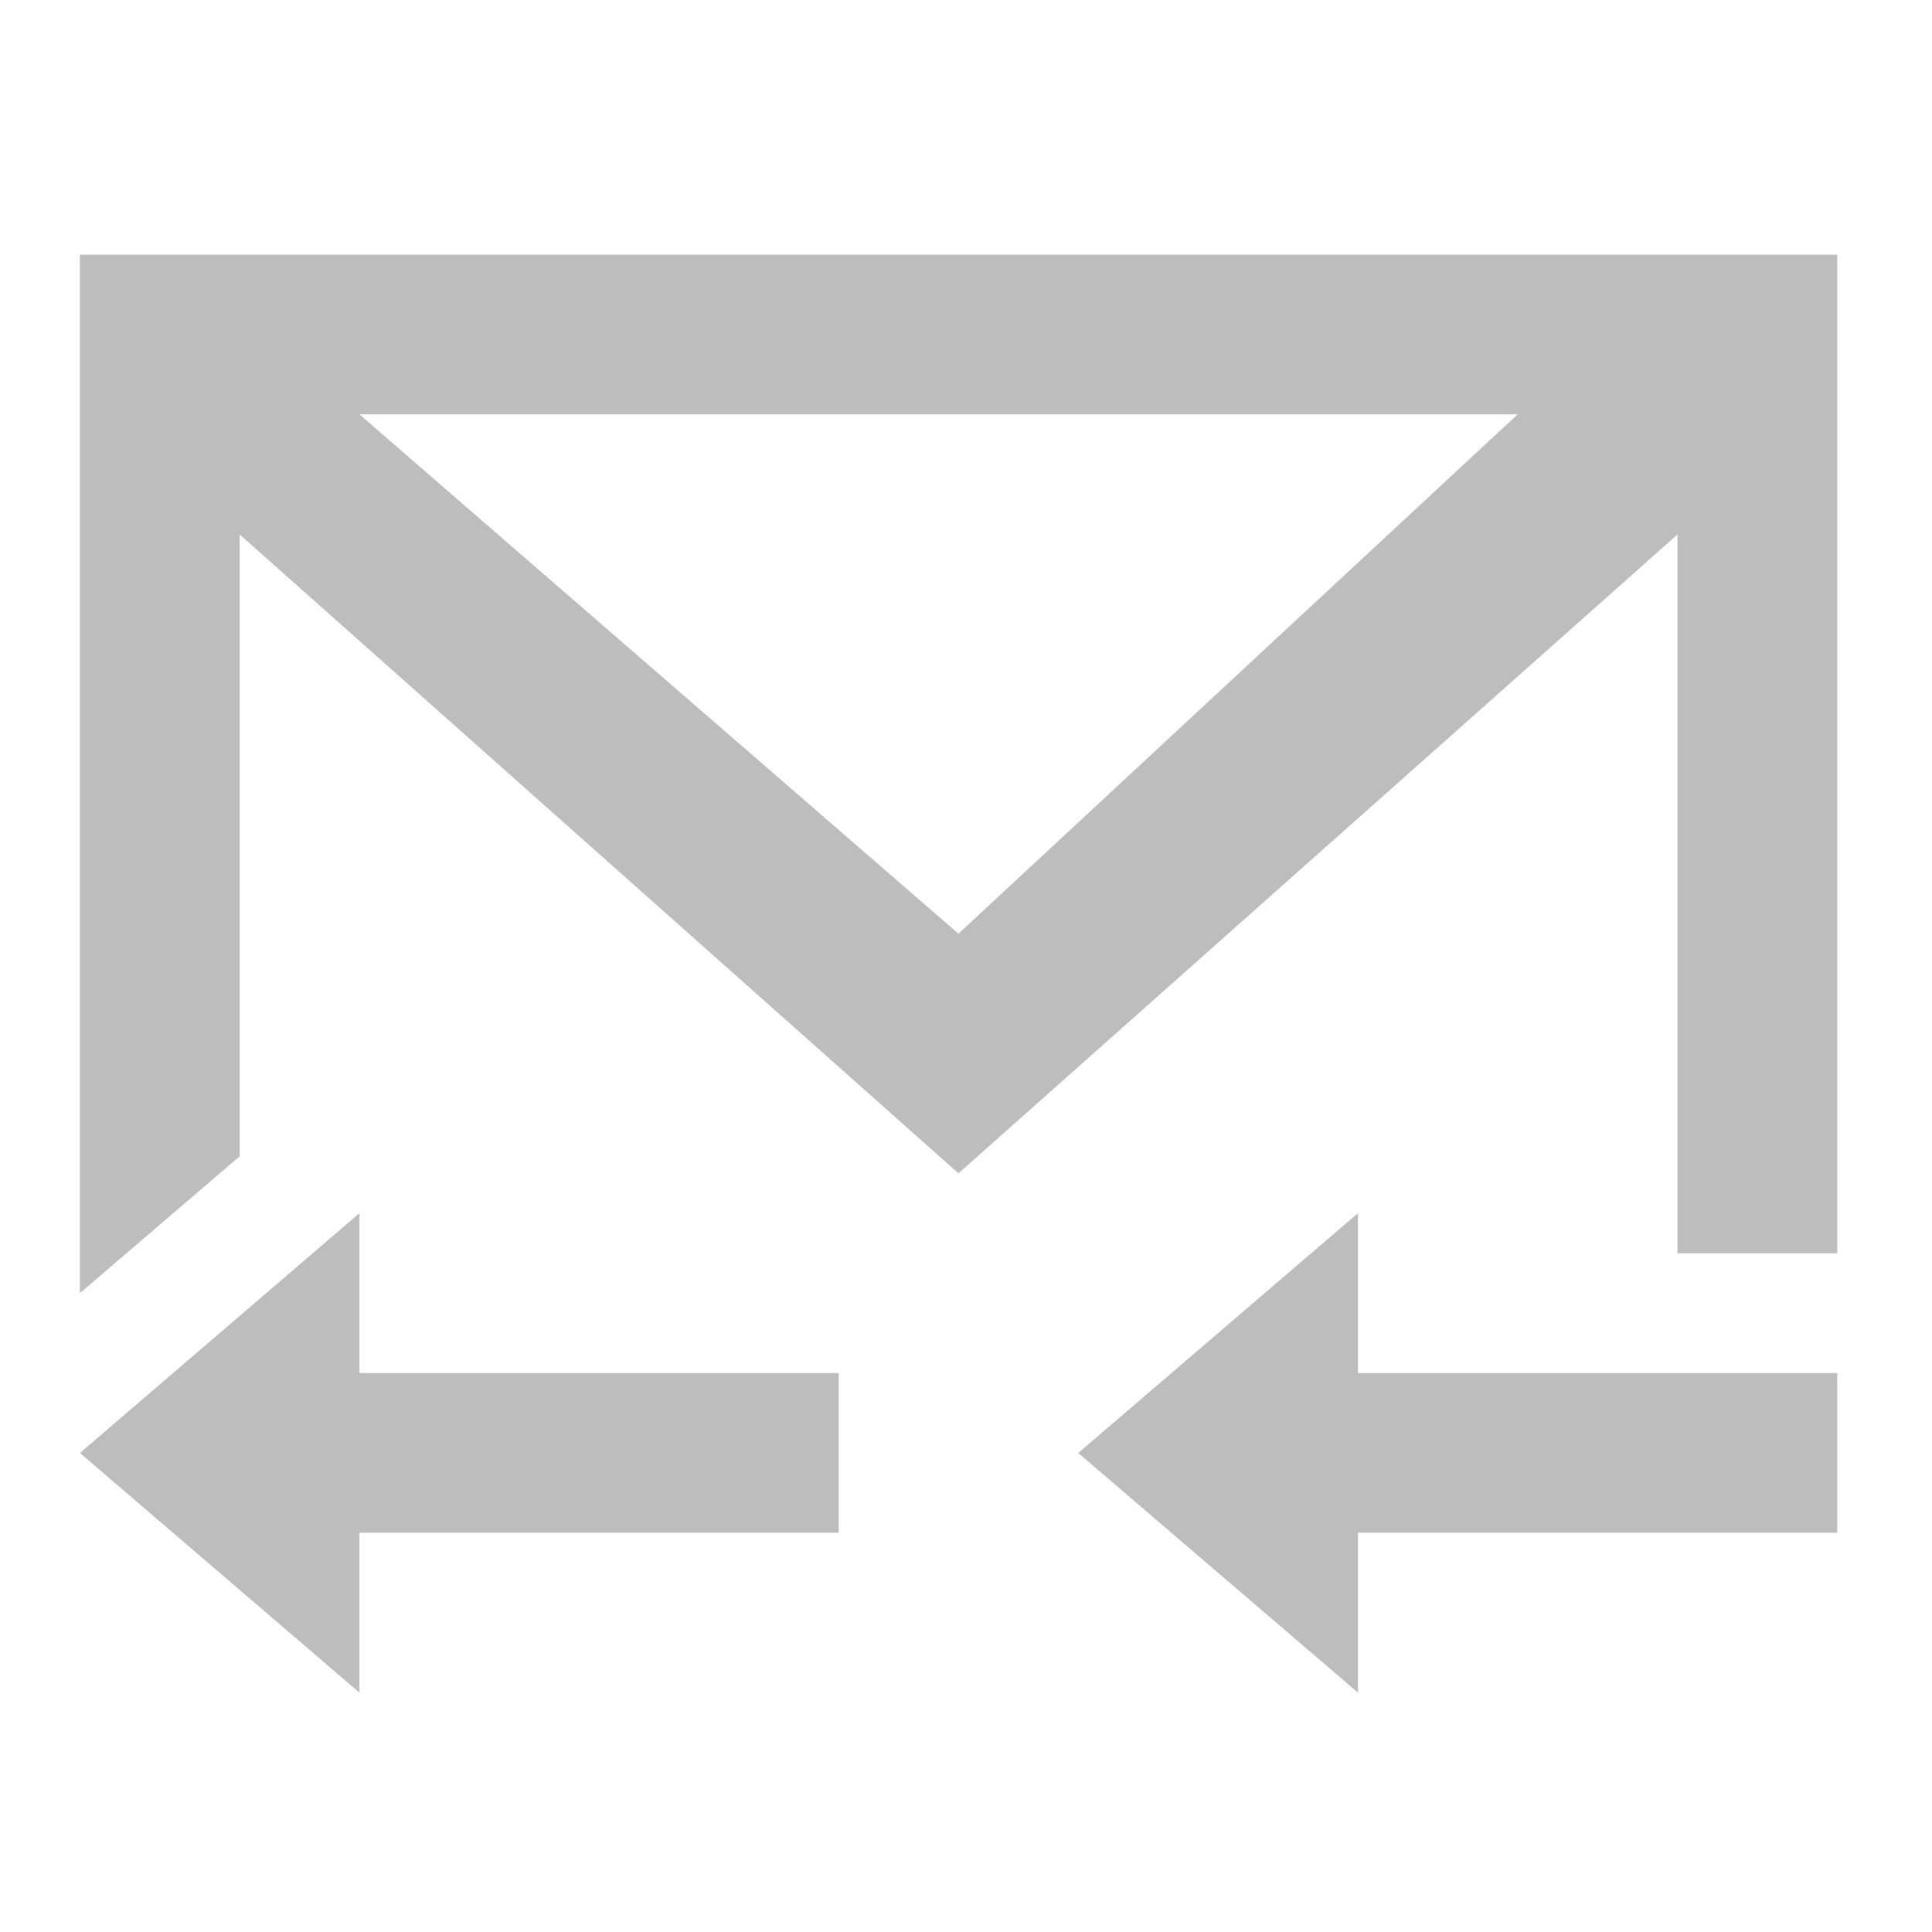<?xml version="1.0" encoding="UTF-8"?>
<svg xmlns="http://www.w3.org/2000/svg" xmlns:xlink="http://www.w3.org/1999/xlink" width="32pt" height="32pt" viewBox="0 0 32 32" version="1.1">
<g id="surface1">
<path style=" stroke:none;fill-rule:nonzero;fill:rgb(74.118%,74.118%,74.118%);fill-opacity:1;" d="M 30.43 4.219 L 30.43 20.758 L 27.785 20.758 L 27.785 8.852 L 15.875 19.434 L 3.969 8.852 L 3.969 19.152 L 1.324 21.418 L 1.324 4.219 Z M 25.137 6.863 L 5.953 6.863 L 15.875 15.465 Z M 25.137 6.863 "/>
<path style=" stroke:none;fill-rule:nonzero;fill:rgb(74.118%,74.118%,74.118%);fill-opacity:1;" d="M 5.953 20.094 L 1.324 24.066 L 5.953 28.035 L 5.953 25.387 L 13.891 25.387 L 13.891 22.742 L 5.953 22.742 Z M 5.953 20.094 "/>
<path style=" stroke:none;fill-rule:nonzero;fill:rgb(74.118%,74.118%,74.118%);fill-opacity:1;" d="M 22.492 20.094 L 17.859 24.066 L 22.492 28.035 L 22.492 25.387 L 30.43 25.387 L 30.43 22.742 L 22.492 22.742 Z M 22.492 20.094 "/>
</g>
</svg>
